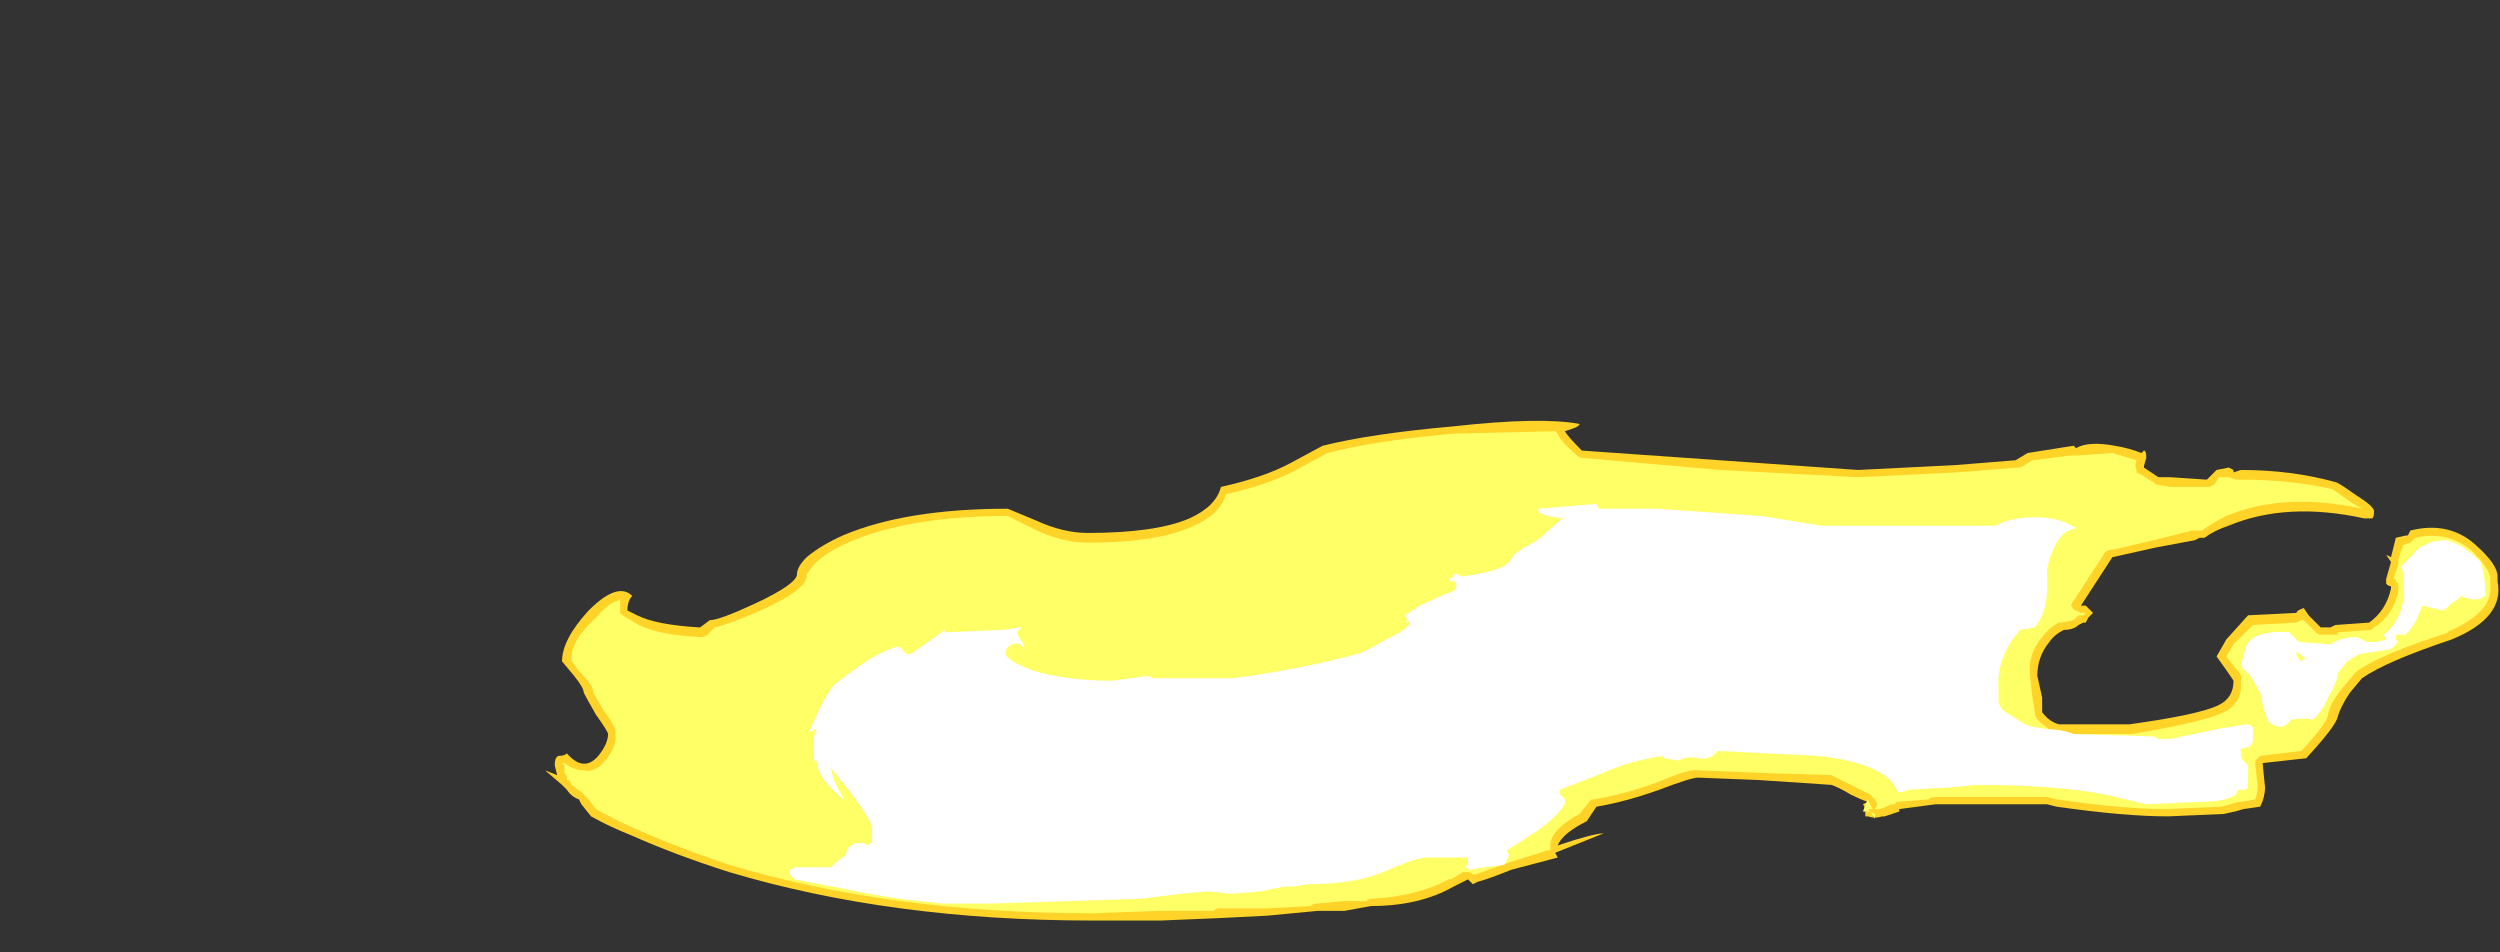 <?xml version="1.0" encoding="UTF-8" standalone="no"?>
<svg xmlns:ffdec="https://www.free-decompiler.com/flash" xmlns:xlink="http://www.w3.org/1999/xlink" ffdec:objectType="frame" height="137.55px" width="361.2px" xmlns="http://www.w3.org/2000/svg">
  <rect width="100%" height="100%" fill="#333333" stroke="none"/>
  <g transform="matrix(1.0, 0.0, 0.0, 1.0, 189.7, 120.75)">
    <use ffdec:characterId="1202" height="10.3" transform="matrix(7.0, 0.0, 0.0, 7.0, -110.95, -59.85)" width="40.35" xlink:href="#shape0"/>
  </g>
  <defs>
    <g id="shape0" transform="matrix(1.0, 0.0, 0.0, 1.0, 15.85, 8.55)">
      <path d="M8.4 -7.75 L11.25 -7.55 13.25 -7.65 14.5 -7.75 14.75 -7.9 15.7 -8.05 15.75 -8.0 Q16.0 -8.15 16.55 -8.05 16.85 -8.0 17.1 -7.9 L17.15 -7.95 Q17.2 -7.95 17.2 -7.8 17.15 -7.65 17.15 -7.6 L17.45 -7.4 17.7 -7.4 18.45 -7.35 18.65 -7.55 18.9 -7.6 19.0 -7.55 19.0 -7.5 19.15 -7.55 Q20.2 -7.55 21.1 -7.3 21.15 -7.3 21.5 -7.05 21.9 -6.8 21.9 -6.7 21.9 -6.55 21.85 -6.55 L21.7 -6.55 Q20.1 -6.9 18.9 -6.4 18.6 -6.3 18.4 -6.15 L18.3 -6.15 18.2 -6.1 17.4 -5.95 16.5 -5.75 15.85 -4.75 15.95 -4.75 16.1 -4.6 16.0 -4.5 15.95 -4.4 15.9 -4.4 15.8 -4.35 Q15.7 -4.25 15.5 -4.25 15.3 -4.15 15.2 -4.0 14.95 -3.7 14.95 -3.3 L15.05 -2.85 15.05 -2.55 Q15.2 -2.35 15.4 -2.3 L16.85 -2.3 Q18.3 -2.5 18.7 -2.7 19.0 -2.85 19.0 -3.2 L18.9 -3.35 18.65 -3.7 18.85 -4.05 19.3 -4.55 20.3 -4.6 Q20.3 -4.65 20.45 -4.7 L20.55 -4.55 20.8 -4.3 21.0 -4.3 21.1 -4.35 21.8 -4.4 Q22.15 -4.65 22.25 -5.1 L22.25 -5.15 Q22.2 -5.15 22.15 -5.2 L22.15 -5.3 22.25 -5.65 22.15 -5.8 22.25 -5.75 22.35 -6.15 Q22.55 -6.2 22.6 -6.2 L22.65 -6.3 Q23.45 -6.5 24.0 -6.0 24.45 -5.6 24.45 -5.35 L24.45 -5.25 Q24.6 -4.5 23.5 -4.05 22.15 -3.6 21.65 -3.25 L21.4 -2.95 Q21.2 -2.65 21.15 -2.45 21.1 -2.25 20.5 -1.6 L19.6 -1.5 19.65 -1.0 Q19.65 -0.8 19.55 -0.6 L19.2 -0.55 Q19.05 -0.5 18.8 -0.45 L17.65 -0.4 Q16.75 -0.4 15.35 -0.6 L15.15 -0.65 12.85 -0.65 12.1 -0.55 12.1 -0.5 11.8 -0.4 11.75 -0.4 Q11.6 -0.35 11.45 -0.4 L11.4 -0.4 11.4 -0.45 Q11.4 -0.6 11.35 -0.65 L11.45 -0.7 Q11.3 -0.75 11.1 -0.85 10.85 -1.0 10.7 -1.05 L9.2 -1.15 7.95 -1.2 Q7.8 -1.2 7.15 -0.95 6.45 -0.7 5.85 -0.6 L5.65 -0.3 Q5.15 -0.05 5.05 0.2 5.8 -0.05 6.0 -0.05 L5.0 0.35 5.05 0.45 4.1 0.7 Q3.6 0.9 3.4 0.95 L3.3 1.0 3.2 0.9 2.9 1.05 Q2.2 1.45 1.2 1.45 L0.65 1.55 0.1 1.55 -0.95 1.65 -1.95 1.7 -3.15 1.75 -4.55 1.75 Q-8.7 1.75 -12.05 0.75 -13.15 0.4 -14.05 0.0 -14.55 -0.2 -14.9 -0.4 L-15.1 -0.65 -15.15 -0.75 Q-15.3 -0.8 -15.4 -0.95 L-15.5 -1.05 -15.85 -1.35 -15.6 -1.25 -15.65 -1.45 Q-15.65 -1.65 -15.55 -1.65 -15.45 -1.65 -15.4 -1.7 -15.05 -1.3 -14.75 -1.65 -14.55 -1.9 -14.55 -2.1 -14.55 -2.15 -14.8 -2.5 -15.0 -2.85 -15.05 -2.95 -15.05 -3.05 -15.25 -3.3 L-15.5 -3.6 Q-15.5 -4.05 -14.95 -4.65 -14.35 -5.25 -14.05 -4.95 -14.15 -4.85 -14.15 -4.65 L-13.95 -4.55 Q-13.55 -4.35 -12.65 -4.3 L-12.45 -4.45 Q-12.25 -4.45 -11.5 -4.8 -10.65 -5.2 -10.65 -5.4 -10.65 -5.55 -10.45 -5.75 -10.15 -6.0 -9.7 -6.2 -8.4 -6.75 -6.3 -6.75 L-5.7 -6.5 Q-5.15 -6.25 -4.65 -6.25 -3.25 -6.25 -2.55 -6.55 -2.0 -6.8 -1.9 -7.2 -1.0 -7.4 -0.45 -7.7 L0.2 -8.05 Q1.2 -8.3 2.9 -8.45 4.7 -8.65 5.5 -8.5 5.5 -8.45 5.35 -8.4 L5.2 -8.35 Q5.25 -8.25 5.55 -7.95 L8.4 -7.75" fill="#ffd327" fill-rule="evenodd" stroke="none"/>
      <path d="M11.55 -0.55 L11.55 -0.55 11.5 -0.55 11.45 -0.55 11.5 -0.5 11.35 -0.5 11.45 -0.75 11.55 -0.55 M11.5 -0.5 L11.6 -0.45 11.6 -0.35 11.5 -0.5 M8.4 -7.55 L11.25 -7.4 13.3 -7.5 14.55 -7.6 14.6 -7.6 14.85 -7.75 15.65 -7.85 15.8 -7.85 16.5 -7.9 17.0 -7.75 Q16.95 -7.65 17.0 -7.55 L17.0 -7.5 17.1 -7.45 17.25 -7.35 17.35 -7.3 17.4 -7.25 17.7 -7.2 18.5 -7.2 18.6 -7.25 18.7 -7.4 18.9 -7.4 19.05 -7.35 19.15 -7.35 Q20.2 -7.35 21.05 -7.15 L21.4 -6.9 21.65 -6.75 Q20.05 -7.1 18.85 -6.6 18.55 -6.45 18.35 -6.3 L18.15 -6.3 17.35 -6.1 16.5 -5.9 Q16.4 -5.9 16.35 -5.85 L15.7 -4.85 Q15.65 -4.8 15.65 -4.75 15.7 -4.65 15.75 -4.65 L15.85 -4.6 15.95 -4.6 15.9 -4.55 15.8 -4.55 15.7 -4.45 15.45 -4.4 15.4 -4.4 Q15.2 -4.3 15.05 -4.1 14.75 -3.75 14.8 -3.3 L14.85 -2.85 14.9 -2.55 14.9 -2.5 14.95 -2.4 Q15.1 -2.25 15.35 -2.1 L16.9 -2.1 Q18.4 -2.35 18.8 -2.55 19.2 -2.75 19.15 -3.2 19.2 -3.3 19.05 -3.45 L18.85 -3.7 19.0 -3.95 19.4 -4.35 20.3 -4.4 20.4 -4.45 20.45 -4.45 20.7 -4.2 Q20.75 -4.15 20.8 -4.15 L21.0 -4.15 Q21.1 -4.15 21.15 -4.15 L21.15 -4.2 21.85 -4.25 21.9 -4.3 Q22.3 -4.55 22.4 -5.05 L22.4 -5.2 22.35 -5.25 22.35 -5.3 22.3 -5.3 22.4 -5.6 22.4 -5.7 22.5 -6.0 22.65 -6.05 22.75 -6.15 Q23.4 -6.3 23.9 -5.9 24.25 -5.55 24.3 -5.35 L24.3 -5.15 Q24.35 -4.6 23.4 -4.2 L23.45 -4.2 Q22.05 -3.75 21.55 -3.4 L21.5 -3.35 21.25 -3.05 Q21.0 -2.75 20.95 -2.5 20.95 -2.35 20.4 -1.75 L19.55 -1.65 19.45 -1.55 19.45 -1.45 19.5 -1.05 Q19.5 -0.9 19.45 -0.75 L19.15 -0.7 19.1 -0.7 Q18.95 -0.65 18.75 -0.6 L17.6 -0.55 Q16.75 -0.55 15.35 -0.75 L15.15 -0.8 12.85 -0.8 Q12.75 -0.8 12.7 -0.75 L12.05 -0.7 12.0 -0.65 11.95 -0.65 11.7 -0.55 11.6 -0.55 11.65 -0.65 11.6 -0.75 11.5 -0.85 11.2 -1.0 Q10.9 -1.15 10.8 -1.2 L10.7 -1.25 9.2 -1.3 7.95 -1.35 Q7.8 -1.4 7.1 -1.1 6.4 -0.85 5.8 -0.75 L5.75 -0.75 5.7 -0.7 5.5 -0.45 Q4.95 -0.15 4.9 0.15 L4.9 0.3 4.85 0.3 4.05 0.55 3.35 0.8 3.3 0.8 Q3.25 0.75 3.2 0.75 L3.1 0.75 2.85 0.9 2.8 0.9 Q2.15 1.25 1.2 1.3 1.15 1.3 1.1 1.35 L0.6 1.35 0.1 1.4 Q0.0 1.4 -0.05 1.45 L-0.95 1.5 -1.95 1.5 Q-2.0 1.5 -2.05 1.55 L-3.15 1.55 -4.55 1.6 Q-8.7 1.6 -12.05 0.6 -13.1 0.25 -14.0 -0.15 -14.45 -0.35 -14.8 -0.55 L-14.95 -0.75 -15.1 -0.9 -15.3 -1.05 -15.35 -1.15 -15.4 -1.15 -15.4 -1.2 Q-15.4 -1.25 -15.45 -1.3 L-15.45 -1.45 -15.5 -1.5 -15.45 -1.5 Q-15.25 -1.35 -15.05 -1.35 -14.85 -1.3 -14.65 -1.5 -14.35 -1.85 -14.4 -2.1 -14.35 -2.2 -14.65 -2.6 L-14.85 -2.95 Q-14.85 -3.1 -15.15 -3.4 L-15.3 -3.6 Q-15.35 -4.0 -14.8 -4.5 -14.55 -4.8 -14.35 -4.85 L-14.3 -4.9 -14.3 -4.6 -14.25 -4.55 -14.0 -4.4 Q-13.6 -4.15 -12.65 -4.1 -12.55 -4.1 -12.5 -4.15 L-12.35 -4.3 Q-12.1 -4.35 -11.4 -4.65 -10.4 -5.1 -10.45 -5.4 L-10.3 -5.6 Q-10.05 -5.85 -9.6 -6.05 -8.35 -6.6 -6.3 -6.6 L-5.8 -6.35 Q-5.2 -6.05 -4.65 -6.05 -3.2 -6.05 -2.45 -6.4 -1.9 -6.65 -1.8 -7.05 -0.9 -7.25 -0.35 -7.55 L0.3 -7.9 Q1.25 -8.15 2.9 -8.3 L5.0 -8.35 5.05 -8.3 Q5.1 -8.15 5.45 -7.85 5.5 -7.8 5.55 -7.8 L8.4 -7.55" fill="#ffff66" fill-rule="evenodd" stroke="none"/>
      <path d="M22.6 -4.55 L22.6 -4.55 M20.3 -3.75 Q20.3 -3.7 20.4 -3.6 L20.45 -3.65 20.5 -3.65 20.3 -3.8 20.3 -3.75 M22.45 -5.55 L22.7 -5.8 Q22.8 -5.95 22.95 -6.0 23.1 -6.1 23.4 -6.1 23.75 -6.0 24.05 -5.7 L24.1 -5.65 Q24.2 -5.35 24.2 -4.95 24.0 -4.8 23.7 -4.95 L23.65 -4.9 Q23.6 -4.85 23.5 -4.8 23.45 -4.75 23.4 -4.7 23.35 -4.65 23.3 -4.65 L22.9 -4.75 22.75 -4.4 Q22.65 -4.25 22.55 -4.15 L22.35 -4.15 Q22.35 -4.1 22.35 -4.05 L22.4 -4.0 22.25 -3.85 21.6 -3.75 21.35 -3.6 21.15 -3.35 21.15 -3.3 Q21.1 -3.1 20.95 -2.85 20.85 -2.6 20.65 -2.4 20.2 -2.45 20.15 -2.35 20.05 -2.25 20.0 -2.25 19.7 -2.25 19.65 -2.55 19.6 -2.7 19.55 -2.95 L19.35 -3.3 19.15 -3.5 19.25 -3.9 Q19.4 -4.25 20.15 -4.2 L20.35 -4.0 21.0 -3.95 Q21.2 -4.1 21.55 -4.1 L21.75 -4.0 21.95 -4.0 22.15 -4.05 22.1 -4.15 Q22.35 -4.35 22.45 -4.65 22.55 -4.9 22.5 -5.3 L22.5 -5.45 22.45 -5.55 M14.8 -6.45 L14.8 -6.45 M4.35 -5.95 Q4.6 -6.05 4.8 -6.25 L5.15 -6.55 Q4.8 -6.6 4.7 -6.65 L4.65 -6.7 4.65 -6.75 5.85 -6.85 5.9 -6.75 7.1 -6.75 9.25 -6.6 10.5 -6.4 14.1 -6.4 Q14.25 -6.5 14.55 -6.55 15.3 -6.65 15.75 -6.35 15.45 -6.3 15.3 -5.95 15.15 -5.65 15.15 -5.4 15.2 -4.65 14.9 -4.3 L14.6 -4.25 Q14.1 -3.7 14.15 -3.0 L14.15 -2.75 Q14.2 -2.6 14.3 -2.55 L14.7 -2.3 14.85 -2.25 15.15 -2.2 Q15.45 -2.2 15.7 -2.1 L17.35 -2.05 17.45 -2.0 17.7 -2.0 18.65 -2.2 19.25 -2.3 Q19.4 -2.3 19.4 -2.2 L19.4 -1.95 19.35 -1.85 19.2 -1.8 19.15 -1.8 19.15 -1.7 Q19.15 -1.6 19.2 -1.55 L19.3 -1.45 19.3 -1.0 19.25 -0.95 19.1 -0.95 19.05 -0.85 Q18.85 -0.7 18.3 -0.7 L17.2 -0.65 16.35 -0.85 Q15.3 -1.05 13.7 -1.05 L13.2 -1.0 12.3 -0.95 12.15 -0.9 12.05 -0.9 12.05 -0.95 Q11.8 -1.5 10.4 -1.65 L8.35 -1.75 Q8.2 -1.55 7.95 -1.6 7.7 -1.65 7.55 -1.55 L7.25 -1.6 7.2 -1.65 7.25 -1.65 Q6.55 -1.55 6.0 -1.3 L5.1 -0.95 5.1 -0.85 5.15 -0.8 Q5.2 -0.8 5.2 -0.7 5.2 -0.55 4.7 -0.15 4.25 0.15 4.0 0.3 L4.05 0.4 3.95 0.6 3.55 0.65 3.25 0.7 Q3.2 0.7 3.15 0.65 L3.2 0.55 3.2 0.45 2.3 0.45 Q2.0 0.5 1.45 0.75 0.85 1.0 -0.1 1.0 L-0.4 1.05 -0.6 1.05 -1.1 1.15 -1.7 1.2 -2.15 1.15 -2.2 1.15 -2.75 1.2 -3.55 1.3 -5.05 1.35 -6.7 1.4 -7.65 1.4 -8.1 1.35 Q-8.7 1.3 -9.65 1.1 L-10.7 0.9 -10.8 0.8 -10.8 0.7 Q-10.75 0.7 -10.7 0.65 L-9.95 0.65 -9.85 0.55 -9.65 0.4 -9.6 0.25 -9.45 0.15 -9.3 0.15 -9.15 0.2 -9.15 0.15 -9.1 0.15 -9.1 -0.15 Q-9.1 -0.3 -9.55 -0.9 L-9.95 -1.4 Q-9.9 -1.1 -9.7 -0.8 L-9.7 -0.75 -9.75 -0.8 Q-10.1 -1.1 -10.2 -1.35 L-10.25 -1.55 -10.3 -1.55 -10.3 -1.65 Q-10.35 -1.95 -10.25 -2.2 L-10.3 -2.2 Q-10.3 -2.15 -10.4 -2.15 -10.1 -2.85 -9.9 -3.1 -9.6 -3.35 -9.15 -3.65 -8.7 -3.9 -8.55 -3.9 -8.5 -3.9 -8.45 -3.8 -8.4 -3.75 -8.3 -3.75 L-7.6 -4.25 -7.6 -4.2 -7.55 -4.2 -6.4 -4.25 -6.05 -4.3 -6.0 -4.3 Q-6.1 -4.25 -6.1 -4.15 L-6.0 -4.0 -5.95 -3.85 -6.0 -3.9 Q-6.05 -4.0 -6.2 -3.95 -6.35 -3.9 -6.35 -3.75 -6.3 -3.6 -5.75 -3.4 -5.05 -3.2 -4.15 -3.2 L-3.4 -3.3 -3.3 -3.25 -1.65 -3.25 Q-0.2 -3.45 0.9 -3.75 1.1 -3.8 1.5 -4.05 2.05 -4.3 2.0 -4.45 L1.95 -4.4 1.9 -4.4 1.95 -4.45 1.9 -4.55 2.2 -4.75 2.75 -5.0 Q3.0 -5.05 2.95 -5.2 L2.95 -5.25 2.85 -5.25 2.8 -5.3 2.9 -5.35 2.9 -5.4 3.0 -5.4 3.05 -5.35 Q3.85 -5.45 4.05 -5.65 L4.15 -5.8 4.35 -5.95" fill="#ffffff" fill-rule="evenodd" stroke="none"/>
    </g>
  </defs>
</svg>
